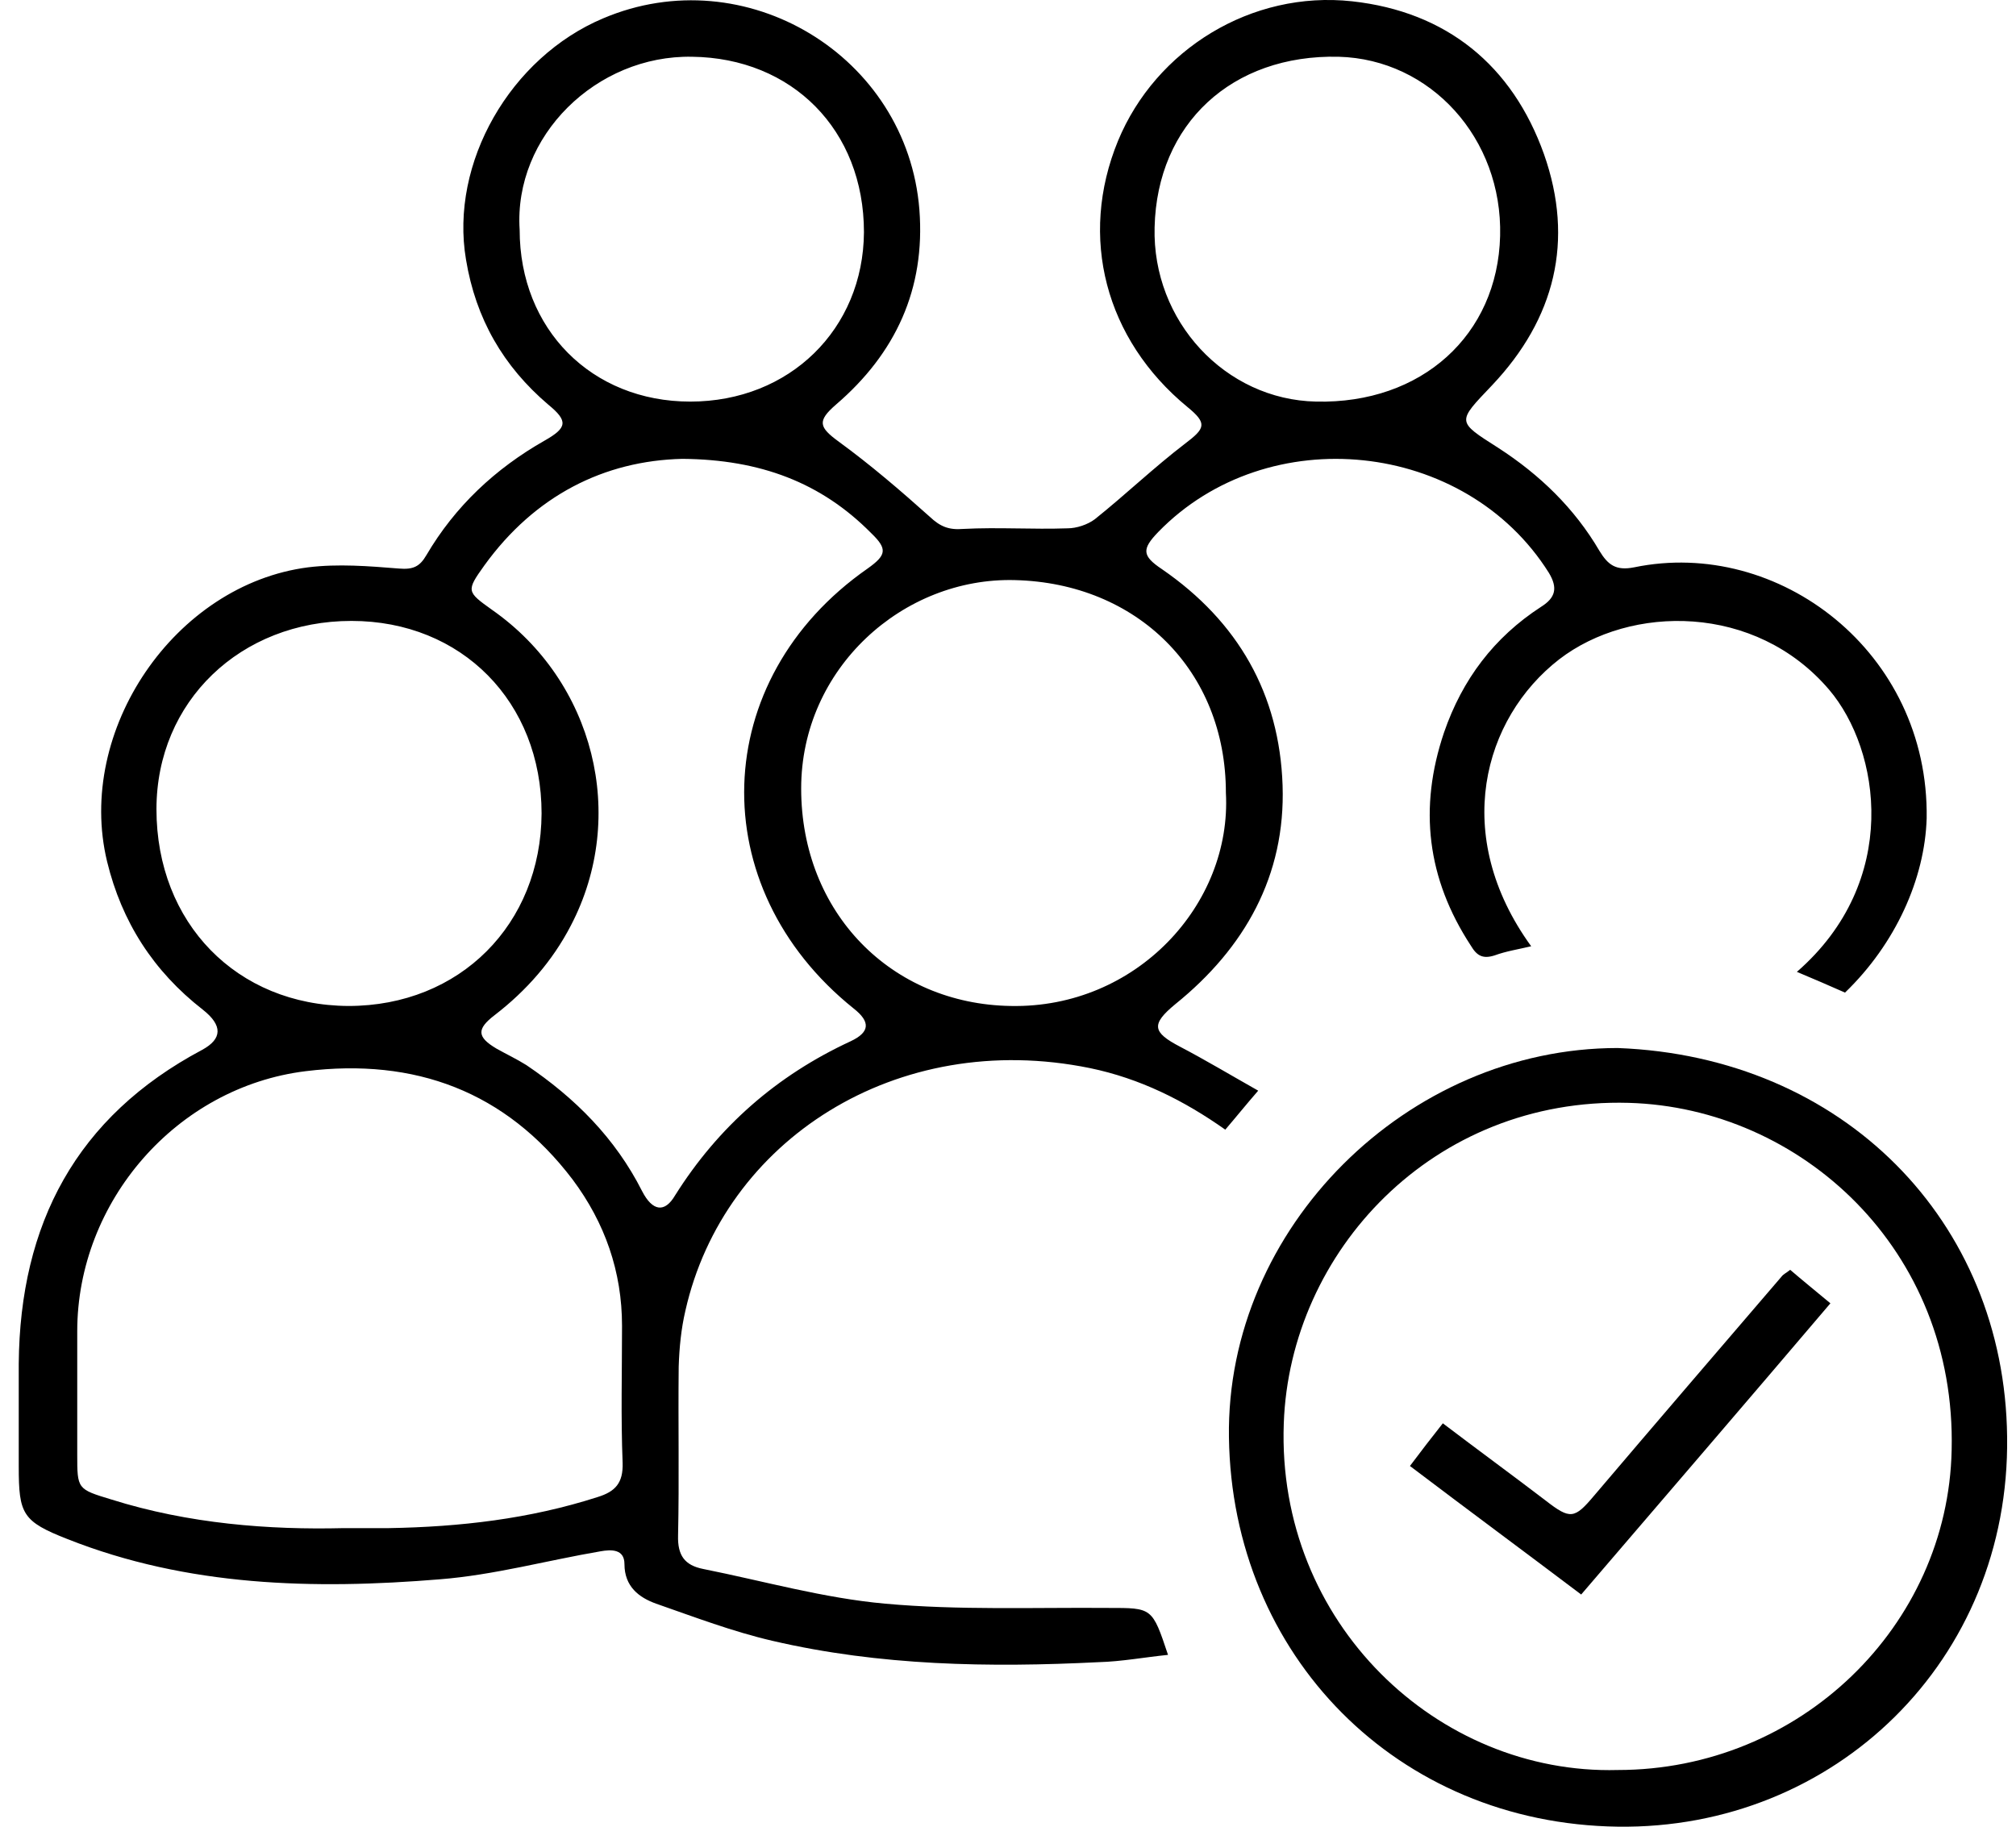 <svg width="64" height="58" viewBox="0 0 64 58" fill="none" xmlns="http://www.w3.org/2000/svg">
<path d="M58.572 31.516C58.05 31.283 57.547 31.071 57.044 30.858C60.352 27.976 59.694 23.816 58.069 21.901C55.728 19.154 51.763 19.193 49.499 20.934C47.081 22.81 46.056 26.525 48.609 30.045C48.203 30.142 47.816 30.2 47.449 30.335C47.081 30.452 46.888 30.355 46.694 30.026C45.301 27.898 45.031 25.654 45.843 23.255C46.423 21.572 47.429 20.238 48.919 19.27C49.383 18.98 49.461 18.671 49.17 18.187C46.52 13.97 40.252 13.312 36.77 16.891C36.248 17.433 36.248 17.645 36.886 18.071C39.304 19.735 40.62 22.037 40.717 24.938C40.813 27.801 39.517 30.103 37.312 31.883C36.538 32.522 36.577 32.773 37.467 33.237C38.279 33.663 39.053 34.127 39.943 34.63C39.556 35.075 39.246 35.462 38.898 35.868C37.583 34.94 36.19 34.243 34.604 33.914C28.452 32.657 22.977 36.216 21.759 41.614C21.623 42.194 21.565 42.794 21.546 43.393C21.526 45.173 21.565 46.972 21.526 48.752C21.507 49.39 21.739 49.7 22.32 49.816C24.254 50.203 26.15 50.744 28.104 50.919C30.445 51.131 32.824 51.035 35.184 51.054C36.577 51.054 36.577 51.035 37.08 52.544C36.325 52.621 35.61 52.756 34.874 52.776C31.412 52.95 27.93 52.892 24.525 52.099C23.267 51.808 22.049 51.344 20.83 50.919C20.288 50.725 19.824 50.377 19.824 49.661C19.824 49.178 19.399 49.197 19.07 49.255C17.367 49.545 15.684 50.009 13.963 50.145C9.958 50.474 5.954 50.377 2.143 48.868C0.711 48.307 0.595 48.075 0.595 46.566C0.595 45.483 0.595 44.38 0.595 43.297C0.634 38.867 2.414 35.462 6.418 33.334C7.057 32.986 7.076 32.56 6.437 32.057C4.871 30.838 3.865 29.272 3.4 27.356C2.394 23.197 5.548 18.555 9.784 18.013C10.732 17.897 11.699 17.974 12.666 18.052C13.111 18.09 13.324 17.994 13.537 17.626C14.446 16.078 15.723 14.879 17.29 13.989C18.006 13.583 18.044 13.37 17.406 12.848C15.975 11.629 15.104 10.12 14.794 8.244C14.272 5.168 16.207 1.821 19.147 0.583C23.654 -1.332 28.8 1.763 29.187 6.657C29.381 9.172 28.433 11.223 26.537 12.848C25.937 13.37 25.995 13.563 26.634 14.028C27.64 14.763 28.587 15.575 29.516 16.407C29.845 16.717 30.116 16.833 30.58 16.794C31.683 16.736 32.785 16.814 33.888 16.775C34.178 16.775 34.526 16.659 34.758 16.485C35.726 15.711 36.635 14.84 37.621 14.086C38.26 13.602 38.337 13.447 37.699 12.925C35.087 10.778 34.236 7.528 35.493 4.471C36.693 1.57 39.73 -0.307 42.922 0.041C45.92 0.37 48.01 2.073 49.016 4.897C49.983 7.644 49.364 10.12 47.371 12.229C46.249 13.409 46.23 13.37 47.565 14.221C48.88 15.072 49.983 16.136 50.776 17.491C51.047 17.936 51.298 18.129 51.879 18.013C56.463 17.065 61.242 20.702 61.164 25.983C61.106 27.898 60.178 29.968 58.572 31.516ZM10.906 48.52C11.506 48.52 11.931 48.52 12.338 48.52C14.601 48.481 16.806 48.23 18.973 47.533C19.534 47.359 19.785 47.088 19.766 46.45C19.708 44.999 19.747 43.548 19.747 42.097C19.747 40.376 19.205 38.828 18.18 37.454C16.052 34.649 13.169 33.586 9.707 34.011C5.606 34.514 2.452 38.151 2.452 42.271C2.452 43.567 2.452 44.883 2.452 46.179C2.452 47.282 2.452 47.282 3.536 47.611C5.993 48.384 8.546 48.578 10.906 48.52ZM21.662 14.569C19.186 14.627 16.98 15.73 15.375 17.955C14.794 18.767 14.814 18.787 15.626 19.367C18.857 21.63 19.94 25.906 18.122 29.388C17.541 30.51 16.71 31.457 15.704 32.231C15.123 32.676 15.143 32.928 15.762 33.295C16.071 33.469 16.4 33.624 16.71 33.818C18.257 34.862 19.534 36.139 20.385 37.822C20.714 38.46 21.101 38.518 21.43 37.957C22.803 35.772 24.66 34.147 27.001 33.063C27.62 32.773 27.64 32.444 27.098 32.019C22.3 28.169 22.494 21.572 27.543 18.052C28.142 17.626 28.181 17.433 27.659 16.93C26.073 15.324 24.138 14.589 21.662 14.569ZM38.917 25.171C38.917 21.282 36.093 18.516 32.224 18.419C28.665 18.322 25.434 21.224 25.434 25.035C25.434 28.981 28.297 31.883 32.089 31.941C36.074 32.019 39.111 28.711 38.917 25.171ZM17.193 25.828C17.193 22.288 14.659 19.715 11.158 19.715C7.637 19.715 4.967 22.269 4.967 25.693C4.967 29.31 7.521 31.922 11.061 31.941C14.601 31.941 17.174 29.349 17.193 25.828ZM36.654 7.218C36.577 10.197 38.898 12.693 41.781 12.751C45.127 12.828 47.545 10.643 47.623 7.489C47.7 4.394 45.417 1.879 42.496 1.802C39.111 1.724 36.731 3.93 36.654 7.218ZM16.497 7.296C16.497 10.449 18.779 12.751 21.913 12.751C25.067 12.751 27.407 10.449 27.427 7.373C27.427 4.123 25.144 1.841 21.971 1.802C18.934 1.744 16.303 4.317 16.497 7.296Z" fill="black"/>
<path d="M51.356 33.276C58.514 33.547 63.64 38.77 63.718 45.618C63.814 52.718 58.243 58.095 51.356 57.999C44.353 57.902 39.111 52.563 39.014 45.637C38.917 38.983 44.682 33.276 51.356 33.276ZM51.356 56.2C57.16 56.2 61.841 51.615 61.957 46.044C62.112 39.66 57.16 35.172 51.705 35.017C45.495 34.843 40.949 39.737 40.755 45.192C40.523 51.538 45.65 56.354 51.356 56.2Z" fill="black"/>
<path d="M50.196 50.628C48.377 49.255 46.597 47.939 44.76 46.547C45.108 46.082 45.437 45.657 45.804 45.192C46.926 46.044 48.01 46.837 49.074 47.649C49.847 48.249 49.983 48.23 50.602 47.494C52.575 45.173 54.568 42.852 56.56 40.53C56.618 40.453 56.715 40.414 56.831 40.318C57.237 40.666 57.643 40.995 58.108 41.382C55.477 44.477 52.865 47.514 50.196 50.628Z" fill="black"/>
</svg>
